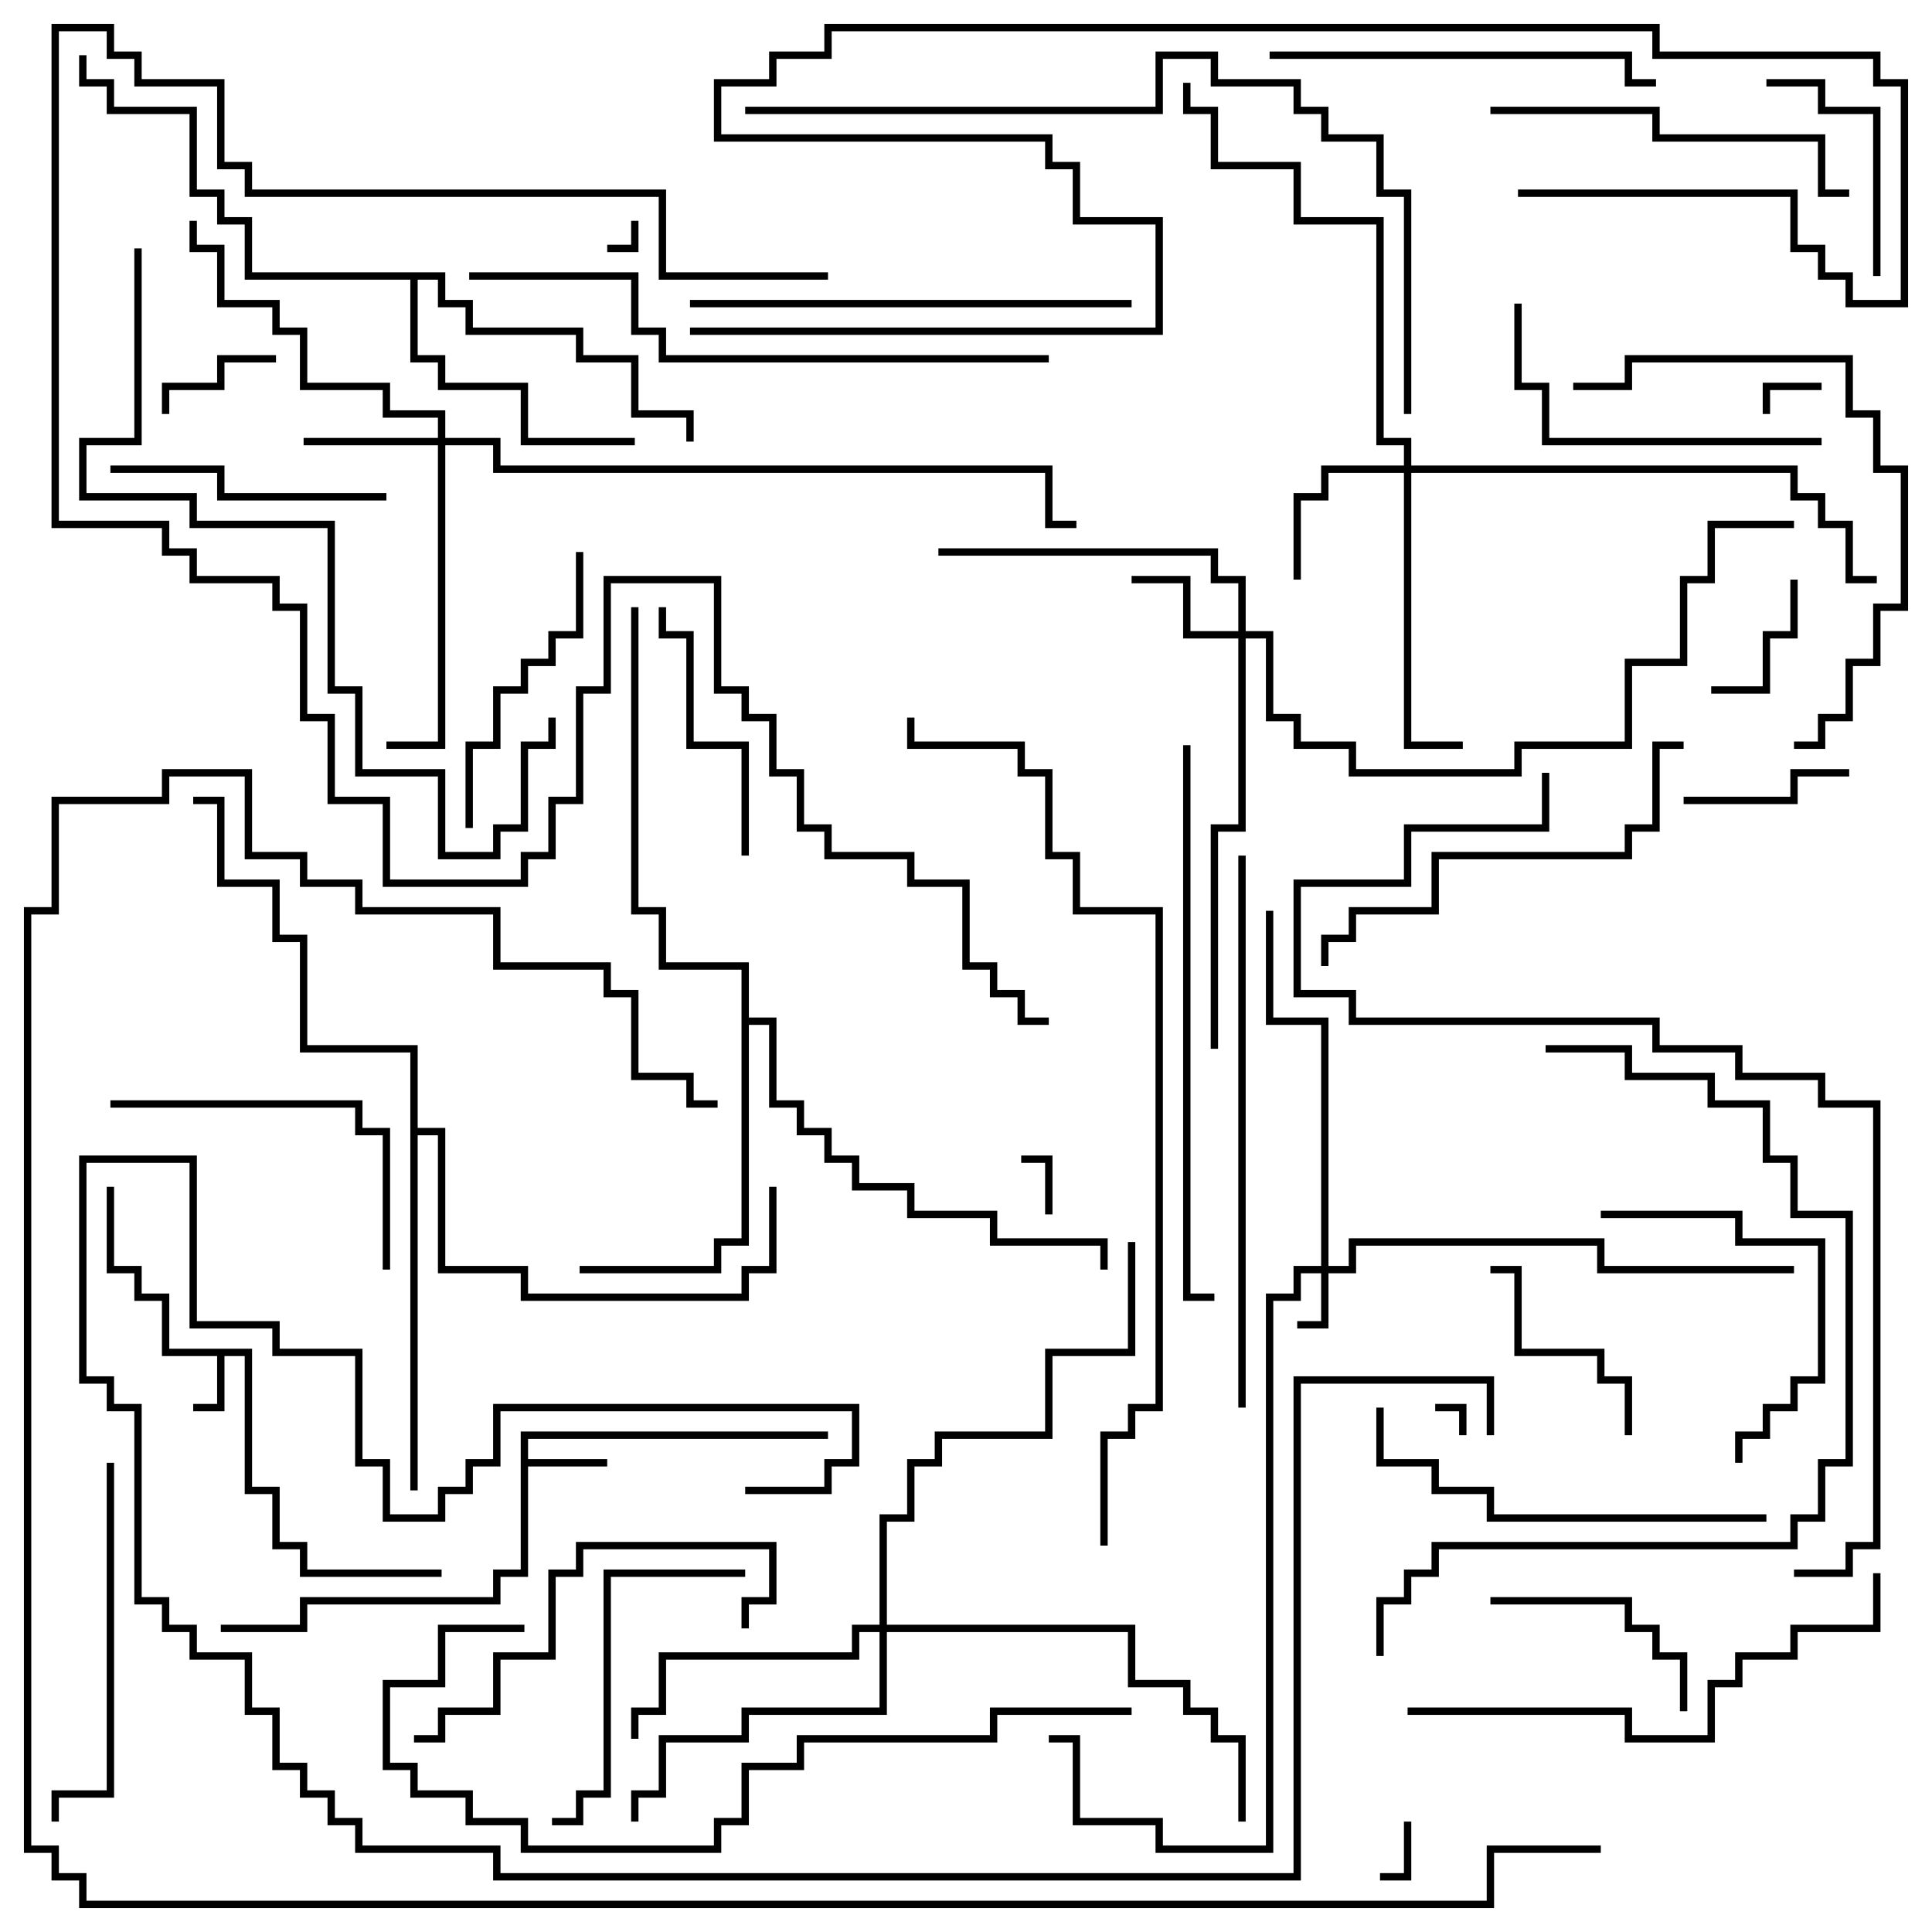 <svg version="1.1" width="105" height="105" xmlns="http://www.w3.org/2000/svg"><path d="M13.7,73.3L13.7,80.8L15.2,80.8L15.2,83.8L16.7,83.8L16.7,85.3L24,85.3L24,85.7L16.3,85.7L16.3,84.2L14.8,84.2L14.8,81.2L13.3,81.2L13.3,73.7L12.2,73.7L12.2,76.7L10.5,76.7L10.5,76.3L11.8,76.3L11.8,73.7L8.8,73.7L8.8,70.7L7.3,70.7L7.3,69.2L5.8,69.2L5.8,64.5L6.2,64.5L6.2,68.8L7.7,68.8L7.7,70.3L9.2,70.3L9.2,73.3z" stroke="none"/><path d="M28.3,77.8L45,77.8L45,78.2L28.7,78.2L28.7,79.3L33,79.3L33,79.7L28.7,79.7L28.7,85.7L27.2,85.7L27.2,87.2L16.7,87.2L16.7,88.7L12,88.7L12,88.3L16.3,88.3L16.3,86.8L26.8,86.8L26.8,85.3L28.3,85.3z" stroke="none"/><path d="M24.2,14.8L24.2,16.3L25.7,16.3L25.7,17.8L31.7,17.8L31.7,19.3L34.7,19.3L34.7,22.3L37.7,22.3L37.7,24L37.3,24L37.3,22.7L34.3,22.7L34.3,19.7L31.3,19.7L31.3,18.2L25.3,18.2L25.3,16.7L23.8,16.7L23.8,15.2L22.7,15.2L22.7,19.3L24.2,19.3L24.2,20.8L28.7,20.8L28.7,23.8L34.5,23.8L34.5,24.2L28.3,24.2L28.3,21.2L23.8,21.2L23.8,19.7L22.3,19.7L22.3,15.2L13.3,15.2L13.3,12.2L11.8,12.2L11.8,10.7L10.3,10.7L10.3,6.2L5.8,6.2L5.8,4.7L4.3,4.7L4.3,3L4.7,3L4.7,4.3L6.2,4.3L6.2,5.8L10.7,5.8L10.7,10.3L12.2,10.3L12.2,11.8L13.7,11.8L13.7,14.8z" stroke="none"/><path d="M40.3,52.7L35.8,52.7L35.8,49.7L34.3,49.7L34.3,33L34.7,33L34.7,49.3L36.2,49.3L36.2,52.3L40.7,52.3L40.7,55.3L42.2,55.3L42.2,59.8L43.7,59.8L43.7,61.3L45.2,61.3L45.2,62.8L46.7,62.8L46.7,64.3L49.7,64.3L49.7,65.8L54.2,65.8L54.2,67.3L60.2,67.3L60.2,69L59.8,69L59.8,67.7L53.8,67.7L53.8,66.2L49.3,66.2L49.3,64.7L46.3,64.7L46.3,63.2L44.8,63.2L44.8,61.7L43.3,61.7L43.3,60.2L41.8,60.2L41.8,55.7L40.7,55.7L40.7,67.7L39.2,67.7L39.2,69.2L31.5,69.2L31.5,68.8L38.8,68.8L38.8,67.3L40.3,67.3z" stroke="none"/><path d="M22.3,57.2L16.3,57.2L16.3,51.2L14.8,51.2L14.8,48.2L11.8,48.2L11.8,43.7L10.5,43.7L10.5,43.3L12.2,43.3L12.2,47.8L15.2,47.8L15.2,50.8L16.7,50.8L16.7,56.8L22.7,56.8L22.7,61.3L24.2,61.3L24.2,68.8L28.7,68.8L28.7,70.3L40.3,70.3L40.3,68.8L41.8,68.8L41.8,64.5L42.2,64.5L42.2,69.2L40.7,69.2L40.7,70.7L28.3,70.7L28.3,69.2L23.8,69.2L23.8,61.7L22.7,61.7L22.7,81L22.3,81z" stroke="none"/><path d="M71.8,68.8L71.8,55.7L68.8,55.7L68.8,49.5L69.2,49.5L69.2,55.3L72.2,55.3L72.2,68.8L73.3,68.8L73.3,67.3L87.2,67.3L87.2,68.8L97.5,68.8L97.5,69.2L86.8,69.2L86.8,67.7L73.7,67.7L73.7,69.2L72.2,69.2L72.2,72.2L70.5,72.2L70.5,71.8L71.8,71.8L71.8,69.2L70.7,69.2L70.7,70.7L69.2,70.7L69.2,100.7L62.8,100.7L62.8,99.2L58.3,99.2L58.3,94.7L57,94.7L57,94.3L58.7,94.3L58.7,98.8L63.2,98.8L63.2,100.3L68.8,100.3L68.8,70.3L70.3,70.3L70.3,68.8z" stroke="none"/><path d="M67.3,34.3L67.3,31.7L65.8,31.7L65.8,30.2L51,30.2L51,29.8L66.2,29.8L66.2,31.3L67.7,31.3L67.7,34.3L69.2,34.3L69.2,38.8L70.7,38.8L70.7,40.3L73.7,40.3L73.7,41.8L82.3,41.8L82.3,40.3L88.3,40.3L88.3,35.8L91.3,35.8L91.3,31.3L92.8,31.3L92.8,28.3L97.5,28.3L97.5,28.7L93.2,28.7L93.2,31.7L91.7,31.7L91.7,36.2L88.7,36.2L88.7,40.7L82.7,40.7L82.7,42.2L73.3,42.2L73.3,40.7L70.3,40.7L70.3,39.2L68.8,39.2L68.8,34.7L67.7,34.7L67.7,45.2L66.2,45.2L66.2,57L65.8,57L65.8,44.8L67.3,44.8L67.3,34.7L64.3,34.7L64.3,31.7L61.5,31.7L61.5,31.3L64.7,31.3L64.7,34.3z" stroke="none"/><path d="M23.8,23.8L23.8,22.7L20.8,22.7L20.8,21.2L16.3,21.2L16.3,18.2L14.8,18.2L14.8,16.7L11.8,16.7L11.8,13.7L10.3,13.7L10.3,12L10.7,12L10.7,13.3L12.2,13.3L12.2,16.3L15.2,16.3L15.2,17.8L16.7,17.8L16.7,20.8L21.2,20.8L21.2,22.3L24.2,22.3L24.2,23.8L27.2,23.8L27.2,25.3L57.2,25.3L57.2,28.3L58.5,28.3L58.5,28.7L56.8,28.7L56.8,25.7L26.8,25.7L26.8,24.2L24.2,24.2L24.2,40.7L21,40.7L21,40.3L23.8,40.3L23.8,24.2L16.5,24.2L16.5,23.8z" stroke="none"/><path d="M76.3,25.3L76.3,24.2L74.8,24.2L74.8,12.2L70.3,12.2L70.3,9.2L65.8,9.2L65.8,6.2L64.3,6.2L64.3,4.5L64.7,4.5L64.7,5.8L66.2,5.8L66.2,8.8L70.7,8.8L70.7,11.8L75.2,11.8L75.2,23.8L76.7,23.8L76.7,25.3L97.7,25.3L97.7,26.8L99.2,26.8L99.2,28.3L100.7,28.3L100.7,31.3L102,31.3L102,31.7L100.3,31.7L100.3,28.7L98.8,28.7L98.8,27.2L97.3,27.2L97.3,25.7L76.7,25.7L76.7,40.3L79.5,40.3L79.5,40.7L76.3,40.7L76.3,25.7L72.2,25.7L72.2,27.2L70.7,27.2L70.7,31.5L70.3,31.5L70.3,26.8L71.8,26.8L71.8,25.3z" stroke="none"/><path d="M47.8,88.3L47.8,82.3L49.3,82.3L49.3,79.3L50.8,79.3L50.8,77.8L56.8,77.8L56.8,73.3L61.3,73.3L61.3,67.5L61.7,67.5L61.7,73.7L57.2,73.7L57.2,78.2L51.2,78.2L51.2,79.7L49.7,79.7L49.7,82.7L48.2,82.7L48.2,88.3L61.7,88.3L61.7,91.3L64.7,91.3L64.7,92.8L66.2,92.8L66.2,94.3L67.7,94.3L67.7,99L67.3,99L67.3,94.7L65.8,94.7L65.8,93.2L64.3,93.2L64.3,91.7L61.3,91.7L61.3,88.7L48.2,88.7L48.2,93.2L40.7,93.2L40.7,94.7L36.2,94.7L36.2,97.7L34.7,97.7L34.7,99L34.3,99L34.3,97.3L35.8,97.3L35.8,94.3L40.3,94.3L40.3,92.8L47.8,92.8L47.8,88.7L46.7,88.7L46.7,90.2L36.2,90.2L36.2,93.2L34.7,93.2L34.7,94.5L34.3,94.5L34.3,92.8L35.8,92.8L35.8,89.8L46.3,89.8L46.3,88.3z" stroke="none"/><path d="M79.7,78L79.3,78L79.3,76.7L78,76.7L78,76.3L79.7,76.3z" stroke="none"/><path d="M34.3,12L34.7,12L34.7,13.7L33,13.7L33,13.3L34.3,13.3z" stroke="none"/><path d="M99,20.8L99,21.2L96.2,21.2L96.2,22.5L95.8,22.5L95.8,20.8z" stroke="none"/><path d="M57.2,66L56.8,66L56.8,63.2L55.5,63.2L55.5,62.8L57.2,62.8z" stroke="none"/><path d="M76.3,99L76.7,99L76.7,102.2L75,102.2L75,101.8L76.3,101.8z" stroke="none"/><path d="M15,19.3L15,19.7L12.2,19.7L12.2,21.2L9.2,21.2L9.2,22.5L8.8,22.5L8.8,20.8L11.8,20.8L11.8,19.3z" stroke="none"/><path d="M97.3,31.5L97.7,31.5L97.7,34.7L96.2,34.7L96.2,37.7L93,37.7L93,37.3L95.8,37.3L95.8,34.3L97.3,34.3z" stroke="none"/><path d="M91.5,43.7L91.5,43.3L97.3,43.3L97.3,41.8L100.5,41.8L100.5,42.2L97.7,42.2L97.7,43.7z" stroke="none"/><path d="M88.7,78L88.3,78L88.3,75.2L86.8,75.2L86.8,73.7L82.3,73.7L82.3,69.2L81,69.2L81,68.8L82.7,68.8L82.7,73.3L87.2,73.3L87.2,74.8L88.7,74.8z" stroke="none"/><path d="M81,87.2L81,86.8L88.7,86.8L88.7,88.3L90.2,88.3L90.2,89.8L91.7,89.8L91.7,93L91.3,93L91.3,90.2L89.8,90.2L89.8,88.7L88.3,88.7L88.3,87.2z" stroke="none"/><path d="M102.2,15L101.8,15L101.8,6.2L98.8,6.2L98.8,4.7L96,4.7L96,4.3L99.2,4.3L99.2,5.8L102.2,5.8z" stroke="none"/><path d="M40.7,46.5L40.3,46.5L40.3,40.7L37.3,40.7L37.3,34.7L35.8,34.7L35.8,33L36.2,33L36.2,34.3L37.7,34.3L37.7,40.3L40.7,40.3z" stroke="none"/><path d="M21,26.8L21,27.2L11.8,27.2L11.8,25.7L6,25.7L6,25.3L12.2,25.3L12.2,26.8z" stroke="none"/><path d="M87,66.2L87,65.8L94.7,65.8L94.7,67.3L99.2,67.3L99.2,75.2L97.7,75.2L97.7,76.7L96.2,76.7L96.2,78.2L94.7,78.2L94.7,79.5L94.3,79.5L94.3,77.8L95.8,77.8L95.8,76.3L97.3,76.3L97.3,74.8L98.8,74.8L98.8,67.7L94.3,67.7L94.3,66.2z" stroke="none"/><path d="M31.3,30L31.7,30L31.7,34.7L30.2,34.7L30.2,36.2L28.7,36.2L28.7,37.7L27.2,37.7L27.2,40.7L25.7,40.7L25.7,45L25.3,45L25.3,40.3L26.8,40.3L26.8,37.3L28.3,37.3L28.3,35.8L29.8,35.8L29.8,34.3L31.3,34.3z" stroke="none"/><path d="M40.5,85.3L40.5,85.7L33.2,85.7L33.2,97.7L31.7,97.7L31.7,99.2L30,99.2L30,98.8L31.3,98.8L31.3,97.3L32.8,97.3L32.8,85.3z" stroke="none"/><path d="M6,60.2L6,59.8L19.7,59.8L19.7,61.3L21.2,61.3L21.2,69L20.8,69L20.8,61.7L19.3,61.7L19.3,60.2z" stroke="none"/><path d="M99,23.8L99,24.2L83.8,24.2L83.8,21.2L82.3,21.2L82.3,16.5L82.7,16.5L82.7,20.8L84.2,20.8L84.2,23.8z" stroke="none"/><path d="M22.5,94.7L22.5,94.3L23.8,94.3L23.8,92.8L26.8,92.8L26.8,89.8L29.8,89.8L29.8,85.3L31.3,85.3L31.3,83.8L42.2,83.8L42.2,87.2L40.7,87.2L40.7,88.5L40.3,88.5L40.3,86.8L41.8,86.8L41.8,84.2L31.7,84.2L31.7,85.7L30.2,85.7L30.2,90.2L27.2,90.2L27.2,93.2L24.2,93.2L24.2,94.7z" stroke="none"/><path d="M5.8,79.5L6.2,79.5L6.2,97.7L3.2,97.7L3.2,99L2.8,99L2.8,97.3L5.8,97.3z" stroke="none"/><path d="M81,6.2L81,5.8L90.2,5.8L90.2,7.3L99.2,7.3L99.2,10.3L100.5,10.3L100.5,10.7L98.8,10.7L98.8,7.7L89.8,7.7L89.8,6.2z" stroke="none"/><path d="M69,3.2L69,2.8L88.7,2.8L88.7,4.3L90,4.3L90,4.7L88.3,4.7L88.3,3.2z" stroke="none"/><path d="M96,82.3L96,82.7L80.8,82.7L80.8,81.2L77.8,81.2L77.8,79.7L74.8,79.7L74.8,76.5L75.2,76.5L75.2,79.3L78.2,79.3L78.2,80.8L81.2,80.8L81.2,82.3z" stroke="none"/><path d="M91.5,40.3L91.5,40.7L90.2,40.7L90.2,45.2L88.7,45.2L88.7,46.7L78.2,46.7L78.2,49.7L73.7,49.7L73.7,51.2L72.2,51.2L72.2,52.5L71.8,52.5L71.8,50.8L73.3,50.8L73.3,49.3L77.8,49.3L77.8,46.3L88.3,46.3L88.3,44.8L89.8,44.8L89.8,40.3z" stroke="none"/><path d="M97.5,40.7L97.5,40.3L98.8,40.3L98.8,38.8L100.3,38.8L100.3,35.8L101.8,35.8L101.8,32.8L103.3,32.8L103.3,25.7L101.8,25.7L101.8,22.7L100.3,22.7L100.3,19.7L88.7,19.7L88.7,21.2L85.5,21.2L85.5,20.8L88.3,20.8L88.3,19.3L100.7,19.3L100.7,22.3L102.2,22.3L102.2,25.3L103.7,25.3L103.7,33.2L102.2,33.2L102.2,36.2L100.7,36.2L100.7,39.2L99.2,39.2L99.2,40.7z" stroke="none"/><path d="M61.5,16.3L61.5,16.7L37.5,16.7L37.5,16.3z" stroke="none"/><path d="M76.5,93.2L76.5,92.8L88.7,92.8L88.7,94.3L92.8,94.3L92.8,91.3L94.3,91.3L94.3,89.8L97.3,89.8L97.3,88.3L101.8,88.3L101.8,85.5L102.2,85.5L102.2,88.7L97.7,88.7L97.7,90.2L94.7,90.2L94.7,91.7L93.2,91.7L93.2,94.7L88.3,94.7L88.3,93.2z" stroke="none"/><path d="M67.7,76.5L67.3,76.5L67.3,46.5L67.7,46.5z" stroke="none"/><path d="M64.3,40.5L64.7,40.5L64.7,70.3L66,70.3L66,70.7L64.3,70.7z" stroke="none"/><path d="M25.5,15.2L25.5,14.8L34.7,14.8L34.7,17.8L36.2,17.8L36.2,19.3L57,19.3L57,19.7L35.8,19.7L35.8,18.2L34.3,18.2L34.3,15.2z" stroke="none"/><path d="M61.5,92.8L61.5,93.2L54.2,93.2L54.2,94.7L43.7,94.7L43.7,96.2L40.7,96.2L40.7,99.2L39.2,99.2L39.2,100.7L28.3,100.7L28.3,99.2L25.3,99.2L25.3,97.7L22.3,97.7L22.3,96.2L20.8,96.2L20.8,91.3L23.8,91.3L23.8,88.3L28.5,88.3L28.5,88.7L24.2,88.7L24.2,91.7L21.2,91.7L21.2,95.8L22.7,95.8L22.7,97.3L25.7,97.3L25.7,98.8L28.7,98.8L28.7,100.3L38.8,100.3L38.8,98.8L40.3,98.8L40.3,95.8L43.3,95.8L43.3,94.3L53.8,94.3L53.8,92.8z" stroke="none"/><path d="M7.3,13.5L7.7,13.5L7.7,24.2L4.7,24.2L4.7,26.8L10.7,26.8L10.7,28.3L18.2,28.3L18.2,37.3L19.7,37.3L19.7,41.8L24.2,41.8L24.2,46.3L26.8,46.3L26.8,44.8L28.3,44.8L28.3,40.3L29.8,40.3L29.8,39L30.2,39L30.2,40.7L28.7,40.7L28.7,45.2L27.2,45.2L27.2,46.7L23.8,46.7L23.8,42.2L19.3,42.2L19.3,37.7L17.8,37.7L17.8,28.7L10.3,28.7L10.3,27.2L4.3,27.2L4.3,23.8L7.3,23.8z" stroke="none"/><path d="M84,57.2L84,56.8L88.7,56.8L88.7,58.3L93.2,58.3L93.2,59.8L96.2,59.8L96.2,62.8L97.7,62.8L97.7,65.8L100.7,65.8L100.7,79.7L99.2,79.7L99.2,82.7L97.7,82.7L97.7,84.2L78.2,84.2L78.2,85.7L76.7,85.7L76.7,87.2L75.2,87.2L75.2,90L74.8,90L74.8,86.8L76.3,86.8L76.3,85.3L77.8,85.3L77.8,83.8L97.3,83.8L97.3,82.3L98.8,82.3L98.8,79.3L100.3,79.3L100.3,66.2L97.3,66.2L97.3,63.2L95.8,63.2L95.8,60.2L92.8,60.2L92.8,58.7L88.3,58.7L88.3,57.2z" stroke="none"/><path d="M40.5,6.2L40.5,5.8L62.8,5.8L62.8,2.8L66.2,2.8L66.2,4.3L70.7,4.3L70.7,5.8L72.2,5.8L72.2,7.3L75.2,7.3L75.2,10.3L76.7,10.3L76.7,22.5L76.3,22.5L76.3,10.7L74.8,10.7L74.8,7.7L71.8,7.7L71.8,6.2L70.3,6.2L70.3,4.7L65.8,4.7L65.8,3.2L63.2,3.2L63.2,6.2z" stroke="none"/><path d="M40.5,81.2L40.5,80.8L44.8,80.8L44.8,79.3L46.3,79.3L46.3,76.7L27.2,76.7L27.2,79.7L25.7,79.7L25.7,81.2L24.2,81.2L24.2,82.7L20.8,82.7L20.8,79.7L19.3,79.7L19.3,73.7L14.8,73.7L14.8,72.2L10.3,72.2L10.3,63.2L4.7,63.2L4.7,74.8L6.2,74.8L6.2,76.3L7.7,76.3L7.7,86.8L9.2,86.8L9.2,88.3L10.7,88.3L10.7,89.8L13.7,89.8L13.7,92.8L15.2,92.8L15.2,95.8L16.7,95.8L16.7,97.3L18.2,97.3L18.2,98.8L19.7,98.8L19.7,100.3L27.2,100.3L27.2,101.8L70.3,101.8L70.3,74.8L81.2,74.8L81.2,78L80.8,78L80.8,75.2L70.7,75.2L70.7,102.2L26.8,102.2L26.8,100.7L19.3,100.7L19.3,99.2L17.8,99.2L17.8,97.7L16.3,97.7L16.3,96.2L14.8,96.2L14.8,93.2L13.3,93.2L13.3,90.2L10.3,90.2L10.3,88.7L8.8,88.7L8.8,87.2L7.3,87.2L7.3,76.7L5.8,76.7L5.8,75.2L4.3,75.2L4.3,62.8L10.7,62.8L10.7,71.8L15.2,71.8L15.2,73.3L19.7,73.3L19.7,79.3L21.2,79.3L21.2,82.3L23.8,82.3L23.8,80.8L25.3,80.8L25.3,79.3L26.8,79.3L26.8,76.3L46.7,76.3L46.7,79.7L45.2,79.7L45.2,81.2z" stroke="none"/><path d="M45,14.8L45,15.2L35.8,15.2L35.8,10.7L13.3,10.7L13.3,9.2L11.8,9.2L11.8,4.7L7.3,4.7L7.3,3.2L5.8,3.2L5.8,1.7L3.2,1.7L3.2,28.3L9.2,28.3L9.2,29.8L10.7,29.8L10.7,31.3L15.2,31.3L15.2,32.8L16.7,32.8L16.7,38.8L18.2,38.8L18.2,43.3L21.2,43.3L21.2,47.8L28.3,47.8L28.3,46.3L29.8,46.3L29.8,43.3L31.3,43.3L31.3,37.3L32.8,37.3L32.8,31.3L39.2,31.3L39.2,37.3L40.7,37.3L40.7,38.8L42.2,38.8L42.2,41.8L43.7,41.8L43.7,44.8L45.2,44.8L45.2,46.3L49.7,46.3L49.7,47.8L52.7,47.8L52.7,52.3L54.2,52.3L54.2,53.8L55.7,53.8L55.7,55.3L57,55.3L57,55.7L55.3,55.7L55.3,54.2L53.8,54.2L53.8,52.7L52.3,52.7L52.3,48.2L49.3,48.2L49.3,46.7L44.8,46.7L44.8,45.2L43.3,45.2L43.3,42.2L41.8,42.2L41.8,39.2L40.3,39.2L40.3,37.7L38.8,37.7L38.8,31.7L33.2,31.7L33.2,37.7L31.7,37.7L31.7,43.7L30.2,43.7L30.2,46.7L28.7,46.7L28.7,48.2L20.8,48.2L20.8,43.7L17.8,43.7L17.8,39.2L16.3,39.2L16.3,33.2L14.8,33.2L14.8,31.7L10.3,31.7L10.3,30.2L8.8,30.2L8.8,28.7L2.8,28.7L2.8,1.3L6.2,1.3L6.2,2.8L7.7,2.8L7.7,4.3L12.2,4.3L12.2,8.8L13.7,8.8L13.7,10.3L36.2,10.3L36.2,14.8z" stroke="none"/><path d="M97.5,85.7L97.5,85.3L100.3,85.3L100.3,83.8L101.8,83.8L101.8,60.2L98.8,60.2L98.8,58.7L94.3,58.7L94.3,57.2L89.8,57.2L89.8,55.7L73.3,55.7L73.3,54.2L70.3,54.2L70.3,47.8L76.3,47.8L76.3,44.8L83.8,44.8L83.8,42L84.2,42L84.2,45.2L76.7,45.2L76.7,48.2L70.7,48.2L70.7,53.8L73.7,53.8L73.7,55.3L90.2,55.3L90.2,56.8L94.7,56.8L94.7,58.3L99.2,58.3L99.2,59.8L102.2,59.8L102.2,84.2L100.7,84.2L100.7,85.7z" stroke="none"/><path d="M82.5,10.7L82.5,10.3L97.7,10.3L97.7,13.3L99.2,13.3L99.2,14.8L100.7,14.8L100.7,16.3L103.3,16.3L103.3,4.7L101.8,4.7L101.8,3.2L89.8,3.2L89.8,1.7L45.2,1.7L45.2,3.2L42.2,3.2L42.2,4.7L39.2,4.7L39.2,7.3L57.2,7.3L57.2,8.8L58.7,8.8L58.7,11.8L63.2,11.8L63.2,18.2L37.5,18.2L37.5,17.8L62.8,17.8L62.8,12.2L58.3,12.2L58.3,9.2L56.8,9.2L56.8,7.7L38.8,7.7L38.8,4.3L41.8,4.3L41.8,2.8L44.8,2.8L44.8,1.3L90.2,1.3L90.2,2.8L102.2,2.8L102.2,4.3L103.7,4.3L103.7,16.7L100.3,16.7L100.3,15.2L98.8,15.2L98.8,13.7L97.3,13.7L97.3,10.7z" stroke="none"/><path d="M60.2,84L59.8,84L59.8,77.8L61.3,77.8L61.3,76.3L62.8,76.3L62.8,49.7L58.3,49.7L58.3,46.7L56.8,46.7L56.8,42.2L55.3,42.2L55.3,40.7L49.3,40.7L49.3,39L49.7,39L49.7,40.3L55.7,40.3L55.7,41.8L57.2,41.8L57.2,46.3L58.7,46.3L58.7,49.3L63.2,49.3L63.2,76.7L61.7,76.7L61.7,78.2L60.2,78.2z" stroke="none"/><path d="M87,100.3L87,100.7L81.2,100.7L81.2,103.7L4.3,103.7L4.3,102.2L2.8,102.2L2.8,100.7L1.3,100.7L1.3,49.3L2.8,49.3L2.8,43.3L8.8,43.3L8.8,41.8L13.7,41.8L13.7,46.3L16.7,46.3L16.7,47.8L19.7,47.8L19.7,49.3L27.2,49.3L27.2,52.3L33.2,52.3L33.2,53.8L34.7,53.8L34.7,58.3L37.7,58.3L37.7,59.8L39,59.8L39,60.2L37.3,60.2L37.3,58.7L34.3,58.7L34.3,54.2L32.8,54.2L32.8,52.7L26.8,52.7L26.8,49.7L19.3,49.7L19.3,48.2L16.3,48.2L16.3,46.7L13.3,46.7L13.3,42.2L9.2,42.2L9.2,43.7L3.2,43.7L3.2,49.7L1.7,49.7L1.7,100.3L3.2,100.3L3.2,101.8L4.7,101.8L4.7,103.3L80.8,103.3L80.8,100.3z" stroke="none"/></svg>